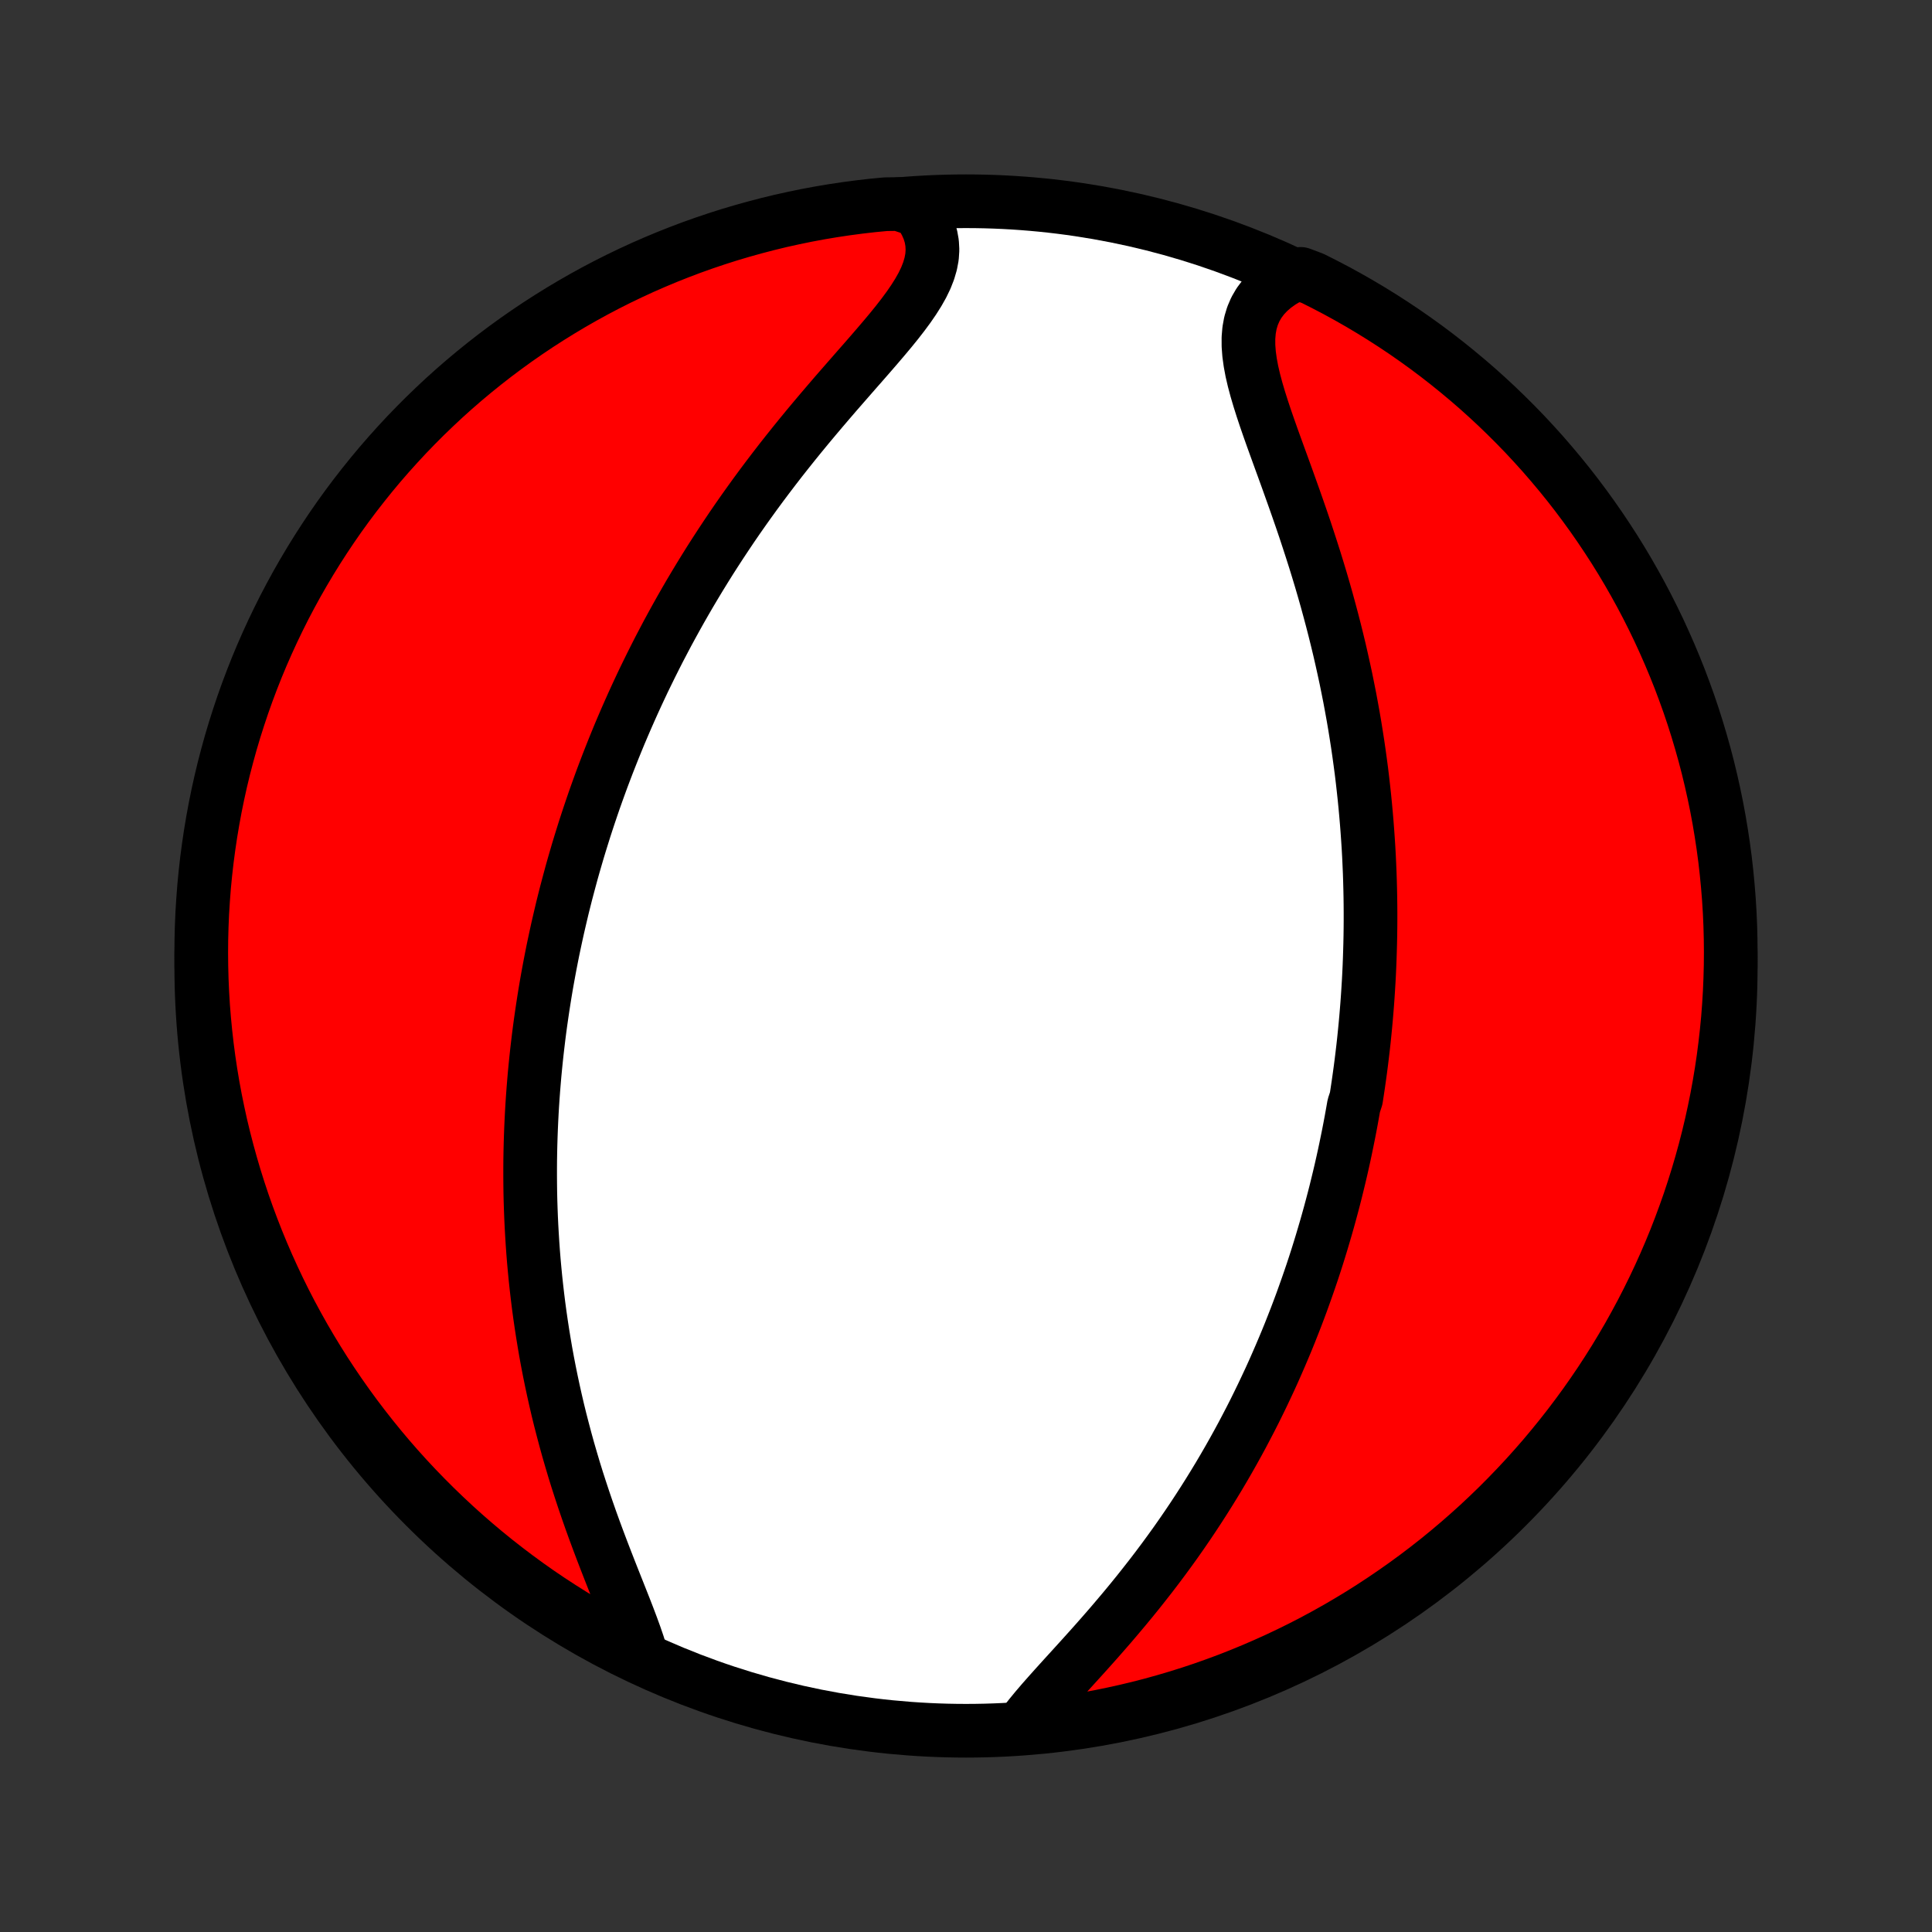 <?xml version="1.0" encoding="utf-8" standalone="no"?>
<!DOCTYPE svg PUBLIC "-//W3C//DTD SVG 1.1//EN"
  "http://www.w3.org/Graphics/SVG/1.1/DTD/svg11.dtd">
<!-- Created with matplotlib (http://matplotlib.org/) -->
<svg height="72pt" version="1.1" viewBox="0 0 72 72" width="72pt" xmlns="http://www.w3.org/2000/svg" xmlns:xlink="http://www.w3.org/1999/xlink">
 <rect x="0" y="0" width="72" height="72" fill="#333333" stroke="none"/>
 <defs>
  <style type="text/css">
*{stroke-linecap:butt;stroke-linejoin:round;}
  </style>
 </defs>
 <g id="figure_1">
  <g id="patch_1">
   <path d="
M0 72
L72 72
L72 0
L0 0
z
" style="fill:none;"/>
  </g>
  <g id="axes_1">
   <g id="PatchCollection_1">
    <defs>
     <path d="
M36 -7.5
C43.558 -7.5 50.808 -10.503 56.153 -15.848
C61.497 -21.192 64.5 -28.442 64.5 -36
C64.5 -43.558 61.497 -50.808 56.153 -56.153
C50.808 -61.497 43.558 -64.5 36 -64.5
C28.442 -64.5 21.192 -61.497 15.848 -56.153
C10.503 -50.808 7.5 -43.558 7.5 -36
C7.5 -28.442 10.503 -21.192 15.848 -15.848
C21.192 -10.503 28.442 -7.5 36 -7.5
z
" id="C0_0_a811fe30f3"/>
     <path d="
M38.189 -7.793
L38.392 -8.052
L38.609 -8.316
L38.838 -8.584
L39.077 -8.855
L39.323 -9.13
L39.575 -9.409
L39.832 -9.691
L40.092 -9.977
L40.354 -10.266
L40.617 -10.558
L40.879 -10.852
L41.14 -11.149
L41.4 -11.448
L41.657 -11.75
L41.912 -12.053
L42.164 -12.358
L42.412 -12.664
L42.656 -12.972
L42.897 -13.28
L43.133 -13.589
L43.365 -13.899
L43.592 -14.209
L43.815 -14.519
L44.033 -14.83
L44.246 -15.14
L44.455 -15.451
L44.659 -15.761
L44.858 -16.07
L45.053 -16.379
L45.243 -16.687
L45.429 -16.994
L45.61 -17.301
L45.787 -17.607
L45.959 -17.911
L46.127 -18.215
L46.291 -18.517
L46.45 -18.819
L46.606 -19.119
L46.758 -19.418
L46.905 -19.716
L47.049 -20.012
L47.189 -20.308
L47.326 -20.601
L47.459 -20.894
L47.588 -21.186
L47.714 -21.476
L47.837 -21.765
L47.957 -22.052
L48.073 -22.338
L48.186 -22.624
L48.297 -22.908
L48.404 -23.19
L48.509 -23.472
L48.61 -23.753
L48.709 -24.032
L48.806 -24.311
L48.9 -24.588
L48.991 -24.864
L49.08 -25.14
L49.166 -25.415
L49.25 -25.689
L49.331 -25.962
L49.411 -26.234
L49.488 -26.505
L49.563 -26.776
L49.636 -27.047
L49.707 -27.316
L49.776 -27.586
L49.842 -27.855
L49.907 -28.123
L49.97 -28.391
L50.031 -28.659
L50.09 -28.926
L50.147 -29.194
L50.202 -29.461
L50.256 -29.728
L50.308 -29.995
L50.358 -30.262
L50.406 -30.529
L50.453 -30.796
L50.541 -31.064
L50.582 -31.332
L50.622 -31.6
L50.66 -31.868
L50.697 -32.137
L50.732 -32.407
L50.765 -32.677
L50.797 -32.947
L50.827 -33.218
L50.855 -33.49
L50.882 -33.763
L50.907 -34.037
L50.93 -34.311
L50.952 -34.587
L50.972 -34.863
L50.99 -35.141
L51.007 -35.42
L51.022 -35.7
L51.035 -35.981
L51.046 -36.264
L51.055 -36.548
L51.063 -36.833
L51.069 -37.12
L51.073 -37.409
L51.075 -37.699
L51.075 -37.991
L51.073 -38.285
L51.069 -38.581
L51.063 -38.878
L51.055 -39.178
L51.045 -39.479
L51.032 -39.782
L51.018 -40.088
L51.001 -40.396
L50.981 -40.706
L50.959 -41.018
L50.935 -41.333
L50.908 -41.65
L50.879 -41.969
L50.847 -42.291
L50.812 -42.615
L50.775 -42.942
L50.735 -43.271
L50.691 -43.603
L50.645 -43.937
L50.596 -44.274
L50.543 -44.614
L50.488 -44.956
L50.429 -45.301
L50.366 -45.649
L50.301 -45.999
L50.231 -46.351
L50.159 -46.707
L50.082 -47.064
L50.002 -47.424
L49.919 -47.787
L49.831 -48.152
L49.74 -48.519
L49.645 -48.888
L49.546 -49.259
L49.444 -49.633
L49.338 -50.007
L49.228 -50.384
L49.114 -50.762
L48.997 -51.141
L48.876 -51.521
L48.752 -51.902
L48.626 -52.284
L48.496 -52.666
L48.364 -53.047
L48.23 -53.429
L48.094 -53.81
L47.958 -54.19
L47.821 -54.568
L47.684 -54.944
L47.548 -55.319
L47.414 -55.69
L47.284 -56.058
L47.158 -56.422
L47.039 -56.781
L46.927 -57.135
L46.824 -57.484
L46.733 -57.825
L46.655 -58.16
L46.594 -58.486
L46.55 -58.803
L46.527 -59.11
L46.526 -59.407
L46.55 -59.693
L46.6 -59.966
L46.678 -60.226
L46.784 -60.473
L46.919 -60.706
L47.082 -60.924
L47.273 -61.128
L47.491 -61.317
L47.734 -61.491
L48.002 -61.65
L48.472 -61.793
L48.918 -61.626
L49.359 -61.404
L49.797 -61.175
L50.23 -60.938
L50.658 -60.694
L51.083 -60.441
L51.502 -60.182
L51.917 -59.915
L52.328 -59.641
L52.733 -59.359
L53.133 -59.071
L53.528 -58.775
L53.917 -58.473
L54.301 -58.163
L54.68 -57.847
L55.053 -57.525
L55.42 -57.195
L55.781 -56.86
L56.136 -56.517
L56.485 -56.169
L56.828 -55.815
L57.164 -55.454
L57.494 -55.088
L57.817 -54.715
L58.134 -54.337
L58.444 -53.954
L58.747 -53.565
L59.043 -53.17
L59.332 -52.771
L59.614 -52.366
L59.889 -51.956
L60.157 -51.542
L60.417 -51.123
L60.67 -50.699
L60.915 -50.27
L61.153 -49.838
L61.383 -49.401
L61.605 -48.96
L61.82 -48.515
L62.026 -48.066
L62.225 -47.613
L62.416 -47.157
L62.599 -46.698
L62.773 -46.235
L62.94 -45.77
L63.098 -45.301
L63.248 -44.829
L63.389 -44.355
L63.523 -43.878
L63.648 -43.399
L63.764 -42.918
L63.872 -42.434
L63.972 -41.948
L64.063 -41.461
L64.145 -40.972
L64.219 -40.482
L64.285 -39.99
L64.341 -39.497
L64.389 -39.002
L64.429 -38.507
L64.46 -38.011
L64.482 -37.515
L64.495 -37.018
L64.5 -36.521
L64.496 -36.023
L64.483 -35.526
L64.462 -35.029
L64.432 -34.532
L64.394 -34.035
L64.346 -33.539
L64.29 -33.044
L64.226 -32.55
L64.153 -32.057
L64.071 -31.565
L63.981 -31.074
L63.882 -30.585
L63.775 -30.098
L63.659 -29.612
L63.535 -29.128
L63.402 -28.646
L63.261 -28.167
L63.112 -27.69
L62.955 -27.215
L62.789 -26.744
L62.615 -26.274
L62.434 -25.808
L62.244 -25.346
L62.046 -24.886
L61.84 -24.43
L61.626 -23.977
L61.404 -23.527
L61.175 -23.082
L60.938 -22.641
L60.694 -22.203
L60.441 -21.77
L60.182 -21.341
L59.915 -20.917
L59.641 -20.497
L59.359 -20.082
L59.071 -19.672
L58.775 -19.267
L58.473 -18.867
L58.163 -18.472
L57.847 -18.083
L57.525 -17.698
L57.195 -17.32
L56.86 -16.947
L56.517 -16.58
L56.169 -16.219
L55.815 -15.864
L55.454 -15.515
L55.088 -15.172
L54.715 -14.836
L54.337 -14.506
L53.954 -14.183
L53.565 -13.866
L53.17 -13.556
L52.771 -13.253
L52.366 -12.957
L51.956 -12.668
L51.542 -12.386
L51.123 -12.111
L50.699 -11.843
L50.27 -11.583
L49.838 -11.33
L49.401 -11.085
L48.96 -10.847
L48.515 -10.617
L48.066 -10.395
L47.613 -10.18
L47.157 -9.974
L46.698 -9.775
L46.235 -9.584
L45.77 -9.401
L45.301 -9.227
L44.829 -9.06
L44.355 -8.902
L43.878 -8.752
L43.399 -8.611
L42.918 -8.477
L42.434 -8.352
L41.948 -8.236
L41.461 -8.128
L40.972 -8.028
L40.482 -7.937
L39.99 -7.855
L39.497 -7.781
L39.002 -7.715
z
" id="C0_1_a864cd4232"/>
     <path d="
M23.871 -10.42
L23.772 -10.735
L23.661 -11.059
L23.54 -11.391
L23.412 -11.73
L23.278 -12.076
L23.139 -12.427
L22.998 -12.783
L22.855 -13.143
L22.712 -13.506
L22.569 -13.873
L22.427 -14.242
L22.287 -14.613
L22.149 -14.986
L22.014 -15.36
L21.883 -15.734
L21.755 -16.109
L21.631 -16.484
L21.51 -16.859
L21.394 -17.233
L21.283 -17.607
L21.175 -17.979
L21.072 -18.351
L20.974 -18.721
L20.879 -19.089
L20.789 -19.455
L20.704 -19.82
L20.623 -20.183
L20.546 -20.544
L20.473 -20.902
L20.404 -21.258
L20.339 -21.612
L20.279 -21.964
L20.222 -22.313
L20.169 -22.659
L20.119 -23.003
L20.073 -23.345
L20.031 -23.684
L19.992 -24.02
L19.956 -24.354
L19.924 -24.685
L19.894 -25.014
L19.868 -25.34
L19.845 -25.664
L19.825 -25.985
L19.807 -26.304
L19.792 -26.62
L19.78 -26.934
L19.77 -27.246
L19.763 -27.555
L19.759 -27.863
L19.757 -28.168
L19.757 -28.471
L19.759 -28.771
L19.764 -29.07
L19.771 -29.367
L19.78 -29.662
L19.791 -29.955
L19.804 -30.246
L19.819 -30.535
L19.836 -30.823
L19.855 -31.109
L19.876 -31.394
L19.899 -31.677
L19.923 -31.958
L19.95 -32.239
L19.978 -32.517
L20.008 -32.795
L20.04 -33.071
L20.073 -33.347
L20.108 -33.621
L20.145 -33.894
L20.184 -34.166
L20.224 -34.437
L20.266 -34.708
L20.309 -34.977
L20.354 -35.246
L20.401 -35.514
L20.45 -35.782
L20.5 -36.049
L20.552 -36.316
L20.605 -36.582
L20.661 -36.848
L20.718 -37.114
L20.776 -37.379
L20.837 -37.644
L20.899 -37.909
L20.962 -38.174
L21.028 -38.439
L21.095 -38.704
L21.165 -38.969
L21.236 -39.234
L21.308 -39.499
L21.383 -39.765
L21.46 -40.031
L21.538 -40.297
L21.619 -40.564
L21.702 -40.831
L21.786 -41.099
L21.873 -41.367
L21.962 -41.636
L22.053 -41.905
L22.146 -42.176
L22.242 -42.447
L22.34 -42.719
L22.44 -42.992
L22.543 -43.265
L22.648 -43.54
L22.756 -43.815
L22.866 -44.092
L22.979 -44.37
L23.094 -44.649
L23.213 -44.929
L23.334 -45.21
L23.458 -45.492
L23.585 -45.776
L23.715 -46.061
L23.848 -46.347
L23.984 -46.635
L24.124 -46.923
L24.267 -47.214
L24.413 -47.505
L24.562 -47.798
L24.716 -48.092
L24.872 -48.388
L25.033 -48.685
L25.197 -48.983
L25.365 -49.283
L25.537 -49.584
L25.713 -49.887
L25.893 -50.19
L26.077 -50.495
L26.265 -50.801
L26.457 -51.108
L26.654 -51.416
L26.855 -51.725
L27.06 -52.035
L27.269 -52.346
L27.483 -52.658
L27.701 -52.97
L27.924 -53.283
L28.15 -53.596
L28.381 -53.91
L28.616 -54.223
L28.855 -54.537
L29.097 -54.85
L29.344 -55.163
L29.594 -55.476
L29.847 -55.788
L30.103 -56.099
L30.362 -56.409
L30.623 -56.718
L30.886 -57.026
L31.149 -57.332
L31.414 -57.636
L31.678 -57.938
L31.941 -58.239
L32.202 -58.536
L32.46 -58.832
L32.713 -59.125
L32.961 -59.416
L33.201 -59.703
L33.432 -59.988
L33.651 -60.27
L33.858 -60.55
L34.048 -60.826
L34.221 -61.1
L34.374 -61.371
L34.504 -61.64
L34.608 -61.906
L34.685 -62.169
L34.734 -62.43
L34.751 -62.689
L34.737 -62.944
L34.692 -63.196
L34.614 -63.445
L34.505 -63.69
L34.366 -63.93
L34.197 -64.166
L33.503 -64.396
L33.008 -64.39
L32.514 -64.343
L32.02 -64.286
L31.529 -64.221
L31.038 -64.147
L30.549 -64.065
L30.061 -63.974
L29.576 -63.874
L29.092 -63.767
L28.611 -63.65
L28.132 -63.525
L27.655 -63.392
L27.18 -63.251
L26.709 -63.101
L26.24 -62.943
L25.774 -62.777
L25.311 -62.602
L24.852 -62.42
L24.396 -62.229
L23.943 -62.031
L23.494 -61.824
L23.049 -61.61
L22.608 -61.388
L22.171 -61.158
L21.738 -60.92
L21.31 -60.675
L20.886 -60.422
L20.467 -60.162
L20.052 -59.895
L19.642 -59.62
L19.237 -59.338
L18.838 -59.049
L18.443 -58.753
L18.054 -58.45
L17.67 -58.14
L17.292 -57.824
L16.92 -57.501
L16.553 -57.171
L16.193 -56.834
L15.838 -56.492
L15.49 -56.143
L15.147 -55.788
L14.812 -55.427
L14.482 -55.06
L14.159 -54.688
L13.843 -54.309
L13.534 -53.925
L13.231 -53.536
L12.935 -53.141
L12.646 -52.741
L12.365 -52.336
L12.091 -51.926
L11.824 -51.511
L11.564 -51.091
L11.312 -50.667
L11.067 -50.239
L10.83 -49.805
L10.6 -49.368
L10.379 -48.927
L10.165 -48.482
L9.959 -48.033
L9.76 -47.58
L9.57 -47.124
L9.388 -46.664
L9.214 -46.201
L9.048 -45.735
L8.891 -45.266
L8.741 -44.794
L8.6 -44.32
L8.468 -43.843
L8.343 -43.364
L8.227 -42.882
L8.12 -42.398
L8.021 -41.913
L7.931 -41.425
L7.849 -40.936
L7.776 -40.445
L7.711 -39.953
L7.655 -39.46
L7.607 -38.966
L7.569 -38.471
L7.538 -37.975
L7.517 -37.478
L7.504 -36.981
L7.5 -36.484
L7.505 -35.987
L7.518 -35.489
L7.54 -34.992
L7.57 -34.495
L7.61 -33.999
L7.658 -33.503
L7.714 -33.008
L7.779 -32.514
L7.853 -32.02
L7.935 -31.529
L8.026 -31.038
L8.126 -30.549
L8.233 -30.061
L8.35 -29.576
L8.475 -29.092
L8.608 -28.611
L8.749 -28.132
L8.899 -27.655
L9.057 -27.18
L9.223 -26.709
L9.398 -26.24
L9.58 -25.774
L9.771 -25.311
L9.969 -24.852
L10.176 -24.396
L10.39 -23.943
L10.612 -23.494
L10.842 -23.049
L11.08 -22.608
L11.325 -22.171
L11.578 -21.738
L11.838 -21.31
L12.105 -20.886
L12.38 -20.467
L12.662 -20.052
L12.951 -19.642
L13.247 -19.237
L13.55 -18.838
L13.86 -18.443
L14.176 -18.054
L14.499 -17.67
L14.829 -17.292
L15.165 -16.92
L15.508 -16.553
L15.857 -16.193
L16.212 -15.838
L16.573 -15.49
L16.94 -15.147
L17.312 -14.812
L17.691 -14.482
L18.075 -14.159
L18.464 -13.843
L18.859 -13.534
L19.259 -13.231
L19.664 -12.935
L20.074 -12.646
L20.489 -12.365
L20.909 -12.091
L21.333 -11.824
L21.762 -11.564
L22.195 -11.312
L22.632 -11.067
L23.073 -10.83
z
" id="C0_2_beac2f88c9"/>
    </defs>
    <g clip-path="url(#p1bffca34e9)">
     <use style="fill:#ffffff;stroke:#000000;stroke-width:2.0;" x="0.0" xlink:href="#C0_0_a811fe30f3" y="72.0"/>
    </g>
    <g clip-path="url(#p1bffca34e9)">
     <use style="fill:#ff0000;stroke:#000000;stroke-width:2.0;" x="0.0" xlink:href="#C0_1_a864cd4232" y="72.0"/>
    </g>
    <g clip-path="url(#p1bffca34e9)">
     <use style="fill:#ff0000;stroke:#000000;stroke-width:2.0;" x="0.0" xlink:href="#C0_2_beac2f88c9" y="72.0"/>
    </g>
   </g>
  </g>
 </g>
 <defs>
  <clipPath id="p1bffca34e9">
   <rect height="72.0" width="72.0" x="0.0" y="0.0"/>
  </clipPath>
 </defs>
</svg>
